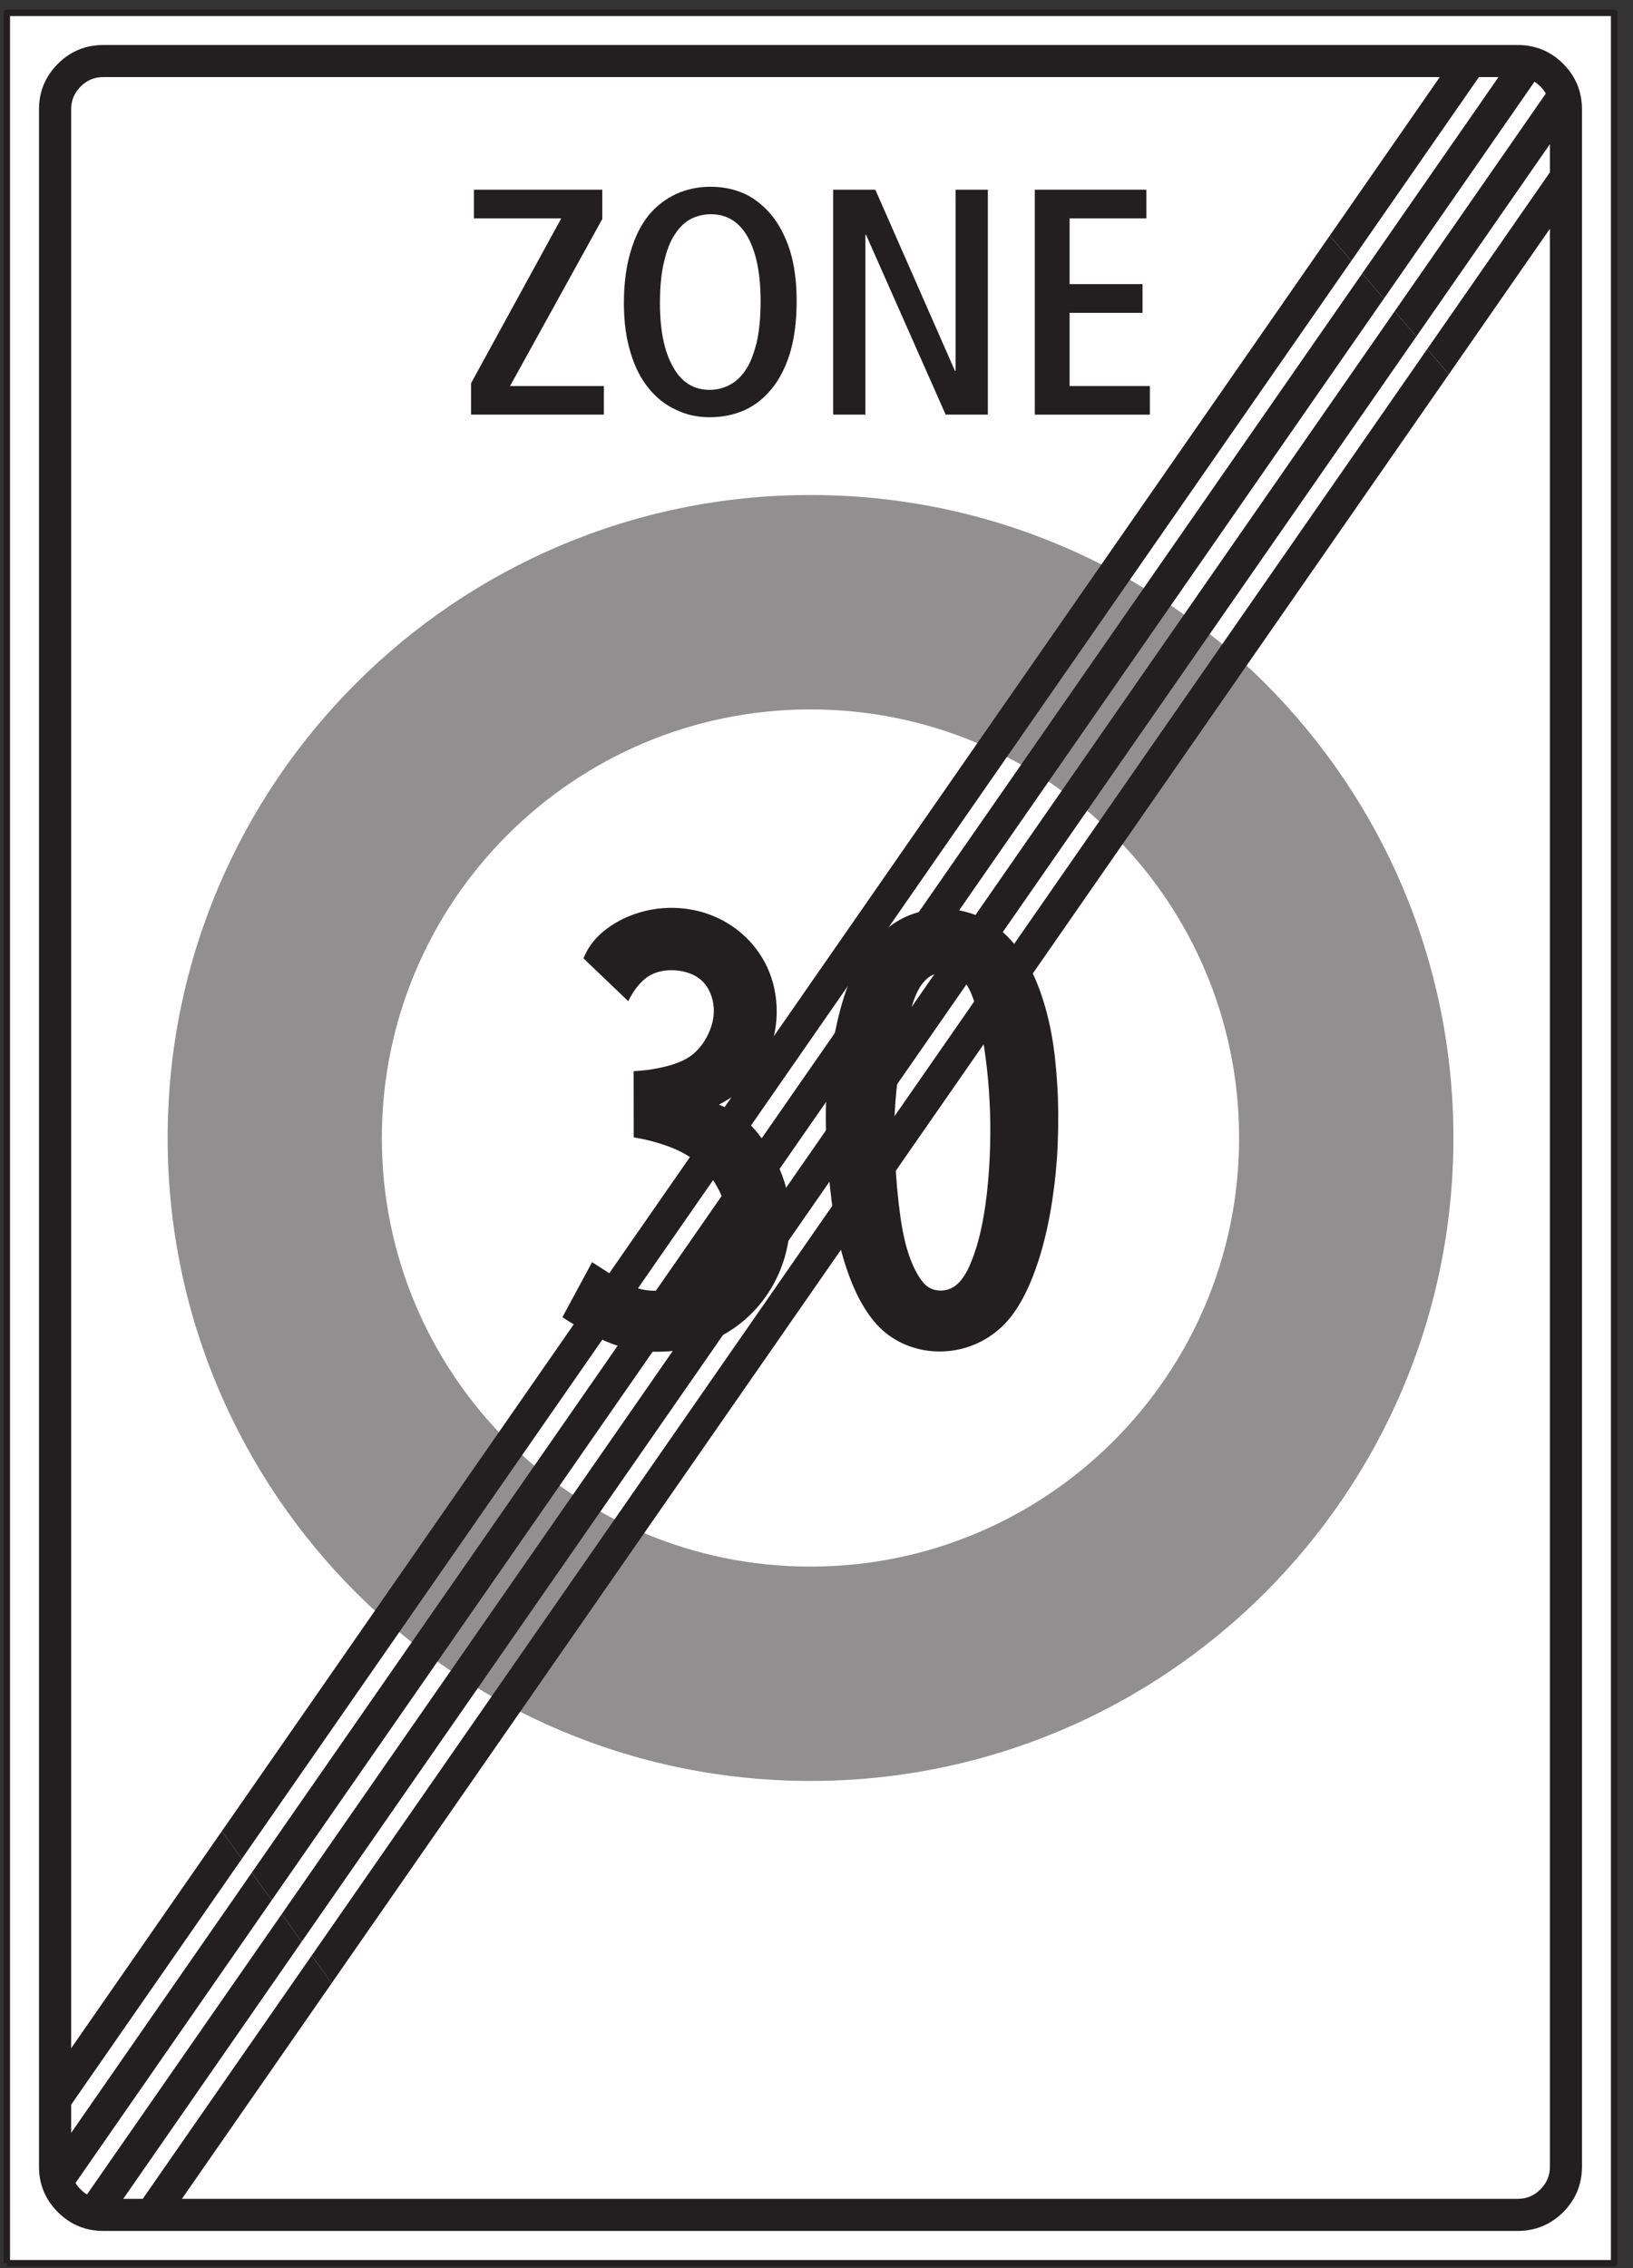 <?xml version="1.0" encoding="UTF-8"?>
<svg xmlns="http://www.w3.org/2000/svg" xmlns:xlink="http://www.w3.org/1999/xlink" width="72pt" height="100pt" viewBox="0 0 72 100" version="1.1">
<rect x="0" y="0" width="72" height="100" fill="#333333" stroke="none"/>
<g id="surface1">
<path style=" stroke:none;fill-rule:nonzero;fill:rgb(100%,100%,100%);fill-opacity:1;" d="M 0.301 99.781 L 71.168 99.781 L 71.168 0.566 L 0.301 0.566 Z M 0.301 99.781 "/>
<path style="fill:none;stroke-width:2.835;stroke-linecap:butt;stroke-linejoin:round;stroke:rgb(13.73%,12.16%,12.549%);stroke-opacity:1;stroke-miterlimit:4;" d="M 3.008 2.188 L 711.68 2.188 L 711.68 994.336 L 3.008 994.336 L 3.008 2.188 " transform="matrix(0.1,0,0,-0.1,0,100)"/>
<path style=" stroke:none;fill-rule:nonzero;fill:rgb(13.73%,12.16%,12.549%);fill-opacity:1;" d="M 1.719 95.527 C 1.719 96.309 2 96.98 2.551 97.531 C 3.102 98.082 3.773 98.359 4.555 98.359 L 66.918 98.359 C 67.699 98.359 68.367 98.082 68.922 97.531 C 69.473 96.98 69.75 96.309 69.75 95.527 L 69.75 4.82 C 69.75 4.035 69.473 3.367 68.922 2.812 C 68.367 2.262 67.699 1.984 66.918 1.984 L 4.555 1.984 C 3.773 1.984 3.102 2.262 2.551 2.812 C 2 3.367 1.719 4.035 1.719 4.82 L 1.719 95.527 "/>
<path style=" stroke:none;fill-rule:nonzero;fill:rgb(100%,100%,100%);fill-opacity:1;" d="M 3.137 4.82 C 3.137 4.426 3.277 4.094 3.555 3.816 C 3.832 3.539 4.16 3.398 4.555 3.398 L 63.48 3.398 L 58.629 10.391 L 59.582 11.5 L 65.207 3.398 L 66.07 3.398 L 60.059 12.059 L 61.016 13.168 L 67.656 3.605 C 67.75 3.664 67.836 3.734 67.918 3.816 C 68.016 3.91 68.094 4.016 68.156 4.125 L 61.492 13.723 L 62.449 14.836 L 68.336 6.355 L 68.336 7.598 L 62.926 15.391 L 63.883 16.5 L 68.336 10.086 L 68.336 95.527 C 68.336 95.918 68.195 96.25 67.918 96.527 C 67.641 96.805 67.309 96.945 66.918 96.945 L 8.02 96.945 L 14.621 87.441 L 13.742 86.219 L 6.293 96.945 L 5.434 96.945 L 13.301 85.609 L 12.422 84.391 L 3.836 96.75 C 3.738 96.695 3.641 96.617 3.555 96.527 C 3.461 96.441 3.387 96.344 3.332 96.242 L 11.98 83.781 L 11.102 82.562 L 3.137 94.035 L 3.137 92.793 L 10.664 81.953 L 9.781 80.734 L 3.137 90.305 L 3.137 4.82 "/>
<path style=" stroke:none;fill-rule:nonzero;fill:rgb(13.73%,12.16%,12.549%);fill-opacity:1;" d="M 28.602 17.121 C 28.945 17.543 29.34 17.855 29.812 18.07 C 30.266 18.293 30.762 18.395 31.289 18.395 C 31.844 18.395 32.352 18.293 32.824 18.086 C 33.293 17.871 33.688 17.559 34.031 17.133 C 34.371 16.719 34.645 16.18 34.84 15.539 C 35.027 14.902 35.125 14.137 35.125 13.27 C 35.125 12.43 35.027 11.703 34.84 11.078 C 34.645 10.453 34.371 9.926 34.031 9.5 C 33.688 9.09 33.293 8.762 32.84 8.547 C 32.367 8.336 31.871 8.234 31.344 8.234 C 30.789 8.234 30.293 8.336 29.824 8.547 C 29.355 8.762 28.945 9.074 28.602 9.488 C 28.262 9.91 27.988 10.453 27.805 11.094 C 27.609 11.73 27.508 12.5 27.508 13.363 C 27.508 14.203 27.609 14.93 27.805 15.555 C 27.988 16.18 28.262 16.707 28.602 17.121 "/>
<path style=" stroke:none;fill-rule:nonzero;fill:rgb(13.73%,12.16%,12.549%);fill-opacity:1;" d="M 36.734 18.281 L 38.156 18.281 L 38.156 10.352 L 38.184 10.352 L 41.695 18.281 L 43.555 18.281 L 43.555 8.363 L 42.133 8.363 L 42.133 16.352 L 42.105 16.352 L 38.594 8.363 L 36.734 8.363 L 36.734 18.281 "/>
<path style=" stroke:none;fill-rule:nonzero;fill:rgb(13.73%,12.16%,12.549%);fill-opacity:1;" d="M 45.625 18.281 L 50.699 18.281 L 50.699 17.02 L 47.16 17.02 L 47.16 13.793 L 50.375 13.793 L 50.375 12.527 L 47.16 12.527 L 47.16 9.629 L 50.543 9.629 L 50.543 8.363 L 45.625 8.363 L 45.625 18.281 "/>
<path style=" stroke:none;fill-rule:nonzero;fill:rgb(13.73%,12.16%,12.549%);fill-opacity:1;" d="M 20.77 18.281 L 26.625 18.281 L 26.625 17.02 L 22.488 17.02 L 26.555 9.656 L 26.555 8.363 L 20.895 8.363 L 20.895 9.629 L 24.746 9.629 L 20.77 16.895 L 20.77 18.281 "/>
<path style=" stroke:none;fill-rule:nonzero;fill:rgb(100%,100%,100%);fill-opacity:1;" d="M 29.668 16.164 C 29.281 15.484 29.098 14.547 29.098 13.363 C 29.098 12.641 29.156 12.031 29.281 11.531 C 29.398 11.035 29.551 10.621 29.77 10.312 C 29.965 10.012 30.207 9.781 30.477 9.645 C 30.746 9.512 31.047 9.445 31.344 9.445 C 32.055 9.445 32.594 9.781 32.98 10.469 C 33.352 11.148 33.535 12.086 33.535 13.27 C 33.535 13.992 33.477 14.602 33.363 15.102 C 33.234 15.598 33.082 16.012 32.879 16.309 C 32.668 16.621 32.426 16.848 32.156 16.977 C 31.887 17.121 31.586 17.188 31.289 17.188 C 30.578 17.188 30.039 16.848 29.668 16.164 "/>
<path style=" stroke:none;fill-rule:nonzero;fill:rgb(56.865%,56.079%,56.274%);fill-opacity:1;" d="M 35.738 21.824 C 20.086 21.824 7.391 34.52 7.391 50.172 C 7.391 65.824 20.086 78.52 35.738 78.52 C 51.391 78.52 64.082 65.824 64.082 50.172 C 64.082 34.52 51.391 21.824 35.738 21.824 "/>
<path style=" stroke:none;fill-rule:nonzero;fill:rgb(100%,100%,100%);fill-opacity:1;" d="M 35.734 31.277 C 25.301 31.277 16.836 39.738 16.836 50.172 C 16.836 60.609 25.301 69.07 35.734 69.07 C 46.168 69.07 54.633 60.609 54.633 50.172 C 54.633 39.738 46.168 31.277 35.734 31.277 "/>
<path style=" stroke:none;fill-rule:nonzero;fill:rgb(13.73%,12.16%,12.549%);fill-opacity:1;" d="M 27.699 44.141 L 25.723 42.25 C 25.77 42.152 25.836 42.004 25.891 41.906 C 26.277 41.215 26.969 40.723 27.695 40.41 C 28.344 40.137 29.039 40.008 29.742 40.027 C 30.582 40.051 31.402 40.285 32.117 40.727 C 32.852 41.184 33.441 41.832 33.812 42.613 C 34.113 43.25 34.254 43.945 34.246 44.645 C 34.234 45.449 34.035 46.238 33.637 46.934 C 33.48 47.203 33.301 47.449 33.094 47.676 C 32.91 47.879 32.707 48.062 32.484 48.223 C 32.27 48.379 31.934 48.574 31.703 48.703 C 31.934 48.805 32.273 48.957 32.484 49.098 C 32.699 49.234 32.898 49.406 33.078 49.59 C 33.316 49.82 33.531 50.109 33.723 50.383 C 34.062 50.883 34.363 51.434 34.551 52.004 C 34.75 52.582 34.836 53.203 34.832 53.816 C 34.828 54.543 34.695 55.258 34.426 55.934 C 34.199 56.523 33.867 57.074 33.457 57.562 C 32.941 58.172 32.301 58.668 31.57 59.016 C 30.828 59.371 30.016 59.574 29.188 59.594 C 28.504 59.621 27.828 59.523 27.18 59.316 C 26.473 59.086 25.656 58.617 25.027 58.223 C 24.977 58.188 24.852 58.109 24.797 58.074 L 26.105 55.648 L 27.203 56.352 C 27.426 56.492 27.66 56.621 27.906 56.723 C 28.086 56.797 28.273 56.848 28.473 56.879 C 28.816 56.934 29.176 56.906 29.516 56.836 C 30.148 56.695 30.723 56.379 31.172 55.922 C 31.652 55.434 31.98 54.809 32.051 54.129 C 32.109 53.496 31.926 52.859 31.609 52.309 C 31.262 51.695 30.762 51.184 30.137 50.844 C 29.867 50.695 29.539 50.562 29.242 50.465 C 28.906 50.355 28.535 50.25 28.188 50.191 C 28.117 50.18 28.012 50.16 27.941 50.145 L 27.938 47.227 C 28.02 47.223 28.133 47.211 28.219 47.207 C 28.574 47.18 28.926 47.121 29.273 47.039 C 29.672 46.945 30.121 46.797 30.453 46.555 C 30.762 46.332 31.004 46.027 31.176 45.691 C 31.379 45.309 31.496 44.871 31.469 44.434 C 31.438 43.973 31.258 43.512 30.906 43.203 C 30.652 42.984 30.32 42.859 29.988 42.805 C 29.543 42.738 29.078 42.777 28.684 42.988 C 28.352 43.172 28.078 43.488 27.879 43.816 C 27.82 43.91 27.75 44.043 27.699 44.141 "/>
<path style=" stroke:none;fill-rule:nonzero;fill:rgb(13.73%,12.16%,12.549%);fill-opacity:1;" d="M 41.547 40.051 C 41.953 40.051 42.371 40.137 42.762 40.254 C 43.613 40.512 44.344 41.113 44.879 41.82 C 45.348 42.441 45.691 43.18 45.934 43.918 C 46.172 44.625 46.336 45.359 46.445 46.098 C 46.555 46.855 46.613 47.645 46.645 48.41 C 46.672 49.297 46.66 50.184 46.602 51.07 C 46.543 51.898 46.441 52.719 46.293 53.535 C 46.121 54.469 45.879 55.414 45.531 56.297 C 45.219 57.094 44.766 57.953 44.137 58.527 C 43.438 59.172 42.527 59.551 41.574 59.582 C 40.676 59.617 39.781 59.344 39.074 58.785 C 38.312 58.184 37.781 57.18 37.445 56.266 C 37.121 55.395 36.898 54.469 36.754 53.551 C 36.625 52.746 36.543 51.887 36.48 51.078 C 36.426 50.281 36.391 49.387 36.422 48.586 C 36.457 47.766 36.566 46.914 36.703 46.105 C 36.828 45.395 36.992 44.645 37.211 43.957 C 37.445 43.215 37.777 42.457 38.242 41.836 C 38.797 41.094 39.559 40.48 40.453 40.23 C 40.801 40.133 41.184 40.051 41.547 40.051 "/>
<path style=" stroke:none;fill-rule:nonzero;fill:rgb(100%,100%,100%);fill-opacity:1;" d="M 41.566 42.863 C 41.781 42.859 42 42.906 42.191 43.012 C 42.379 43.109 42.531 43.285 42.645 43.457 C 42.832 43.75 42.965 44.164 43.051 44.5 C 43.199 45.07 43.312 45.656 43.402 46.246 C 43.492 46.848 43.559 47.461 43.602 48.074 C 43.645 48.703 43.668 49.328 43.664 49.957 C 43.66 50.664 43.629 51.375 43.566 52.086 C 43.504 52.797 43.402 53.535 43.25 54.227 C 43.145 54.711 43 55.199 42.812 55.656 C 42.719 55.895 42.594 56.145 42.441 56.352 C 42.344 56.492 42.219 56.625 42.07 56.723 C 41.914 56.824 41.73 56.887 41.539 56.898 C 41.32 56.91 41.09 56.859 40.906 56.73 C 40.773 56.641 40.652 56.492 40.562 56.355 C 40.418 56.141 40.297 55.906 40.199 55.66 C 40.012 55.215 39.883 54.699 39.793 54.223 C 39.668 53.547 39.582 52.734 39.527 52.051 C 39.477 51.375 39.426 50.594 39.426 49.922 C 39.426 49.301 39.465 48.668 39.527 48.047 C 39.59 47.434 39.68 46.816 39.789 46.207 C 39.887 45.652 40.008 45.07 40.156 44.527 C 40.254 44.172 40.402 43.75 40.605 43.453 C 40.727 43.281 40.879 43.109 41.062 43.016 C 41.215 42.934 41.387 42.875 41.566 42.863 "/>
<path style=" stroke:none;fill-rule:nonzero;fill:rgb(13.73%,12.16%,12.549%);fill-opacity:1;" d="M 13.742 86.219 L 62.926 15.391 L 63.883 16.5 L 14.621 87.441 L 13.742 86.219 "/>
<path style=" stroke:none;fill-rule:nonzero;fill:rgb(13.73%,12.16%,12.549%);fill-opacity:1;" d="M 12.422 84.391 L 61.492 13.723 L 62.449 14.836 L 13.301 85.609 L 12.422 84.391 "/>
<path style=" stroke:none;fill-rule:nonzero;fill:rgb(13.73%,12.16%,12.549%);fill-opacity:1;" d="M 11.102 82.562 L 60.059 12.059 L 61.016 13.168 L 11.98 83.781 L 11.102 82.562 "/>
<path style=" stroke:none;fill-rule:nonzero;fill:rgb(13.73%,12.16%,12.549%);fill-opacity:1;" d="M 9.781 80.734 L 58.629 10.391 L 59.582 11.5 L 10.664 81.953 L 9.781 80.734 "/>
</g>
</svg>
